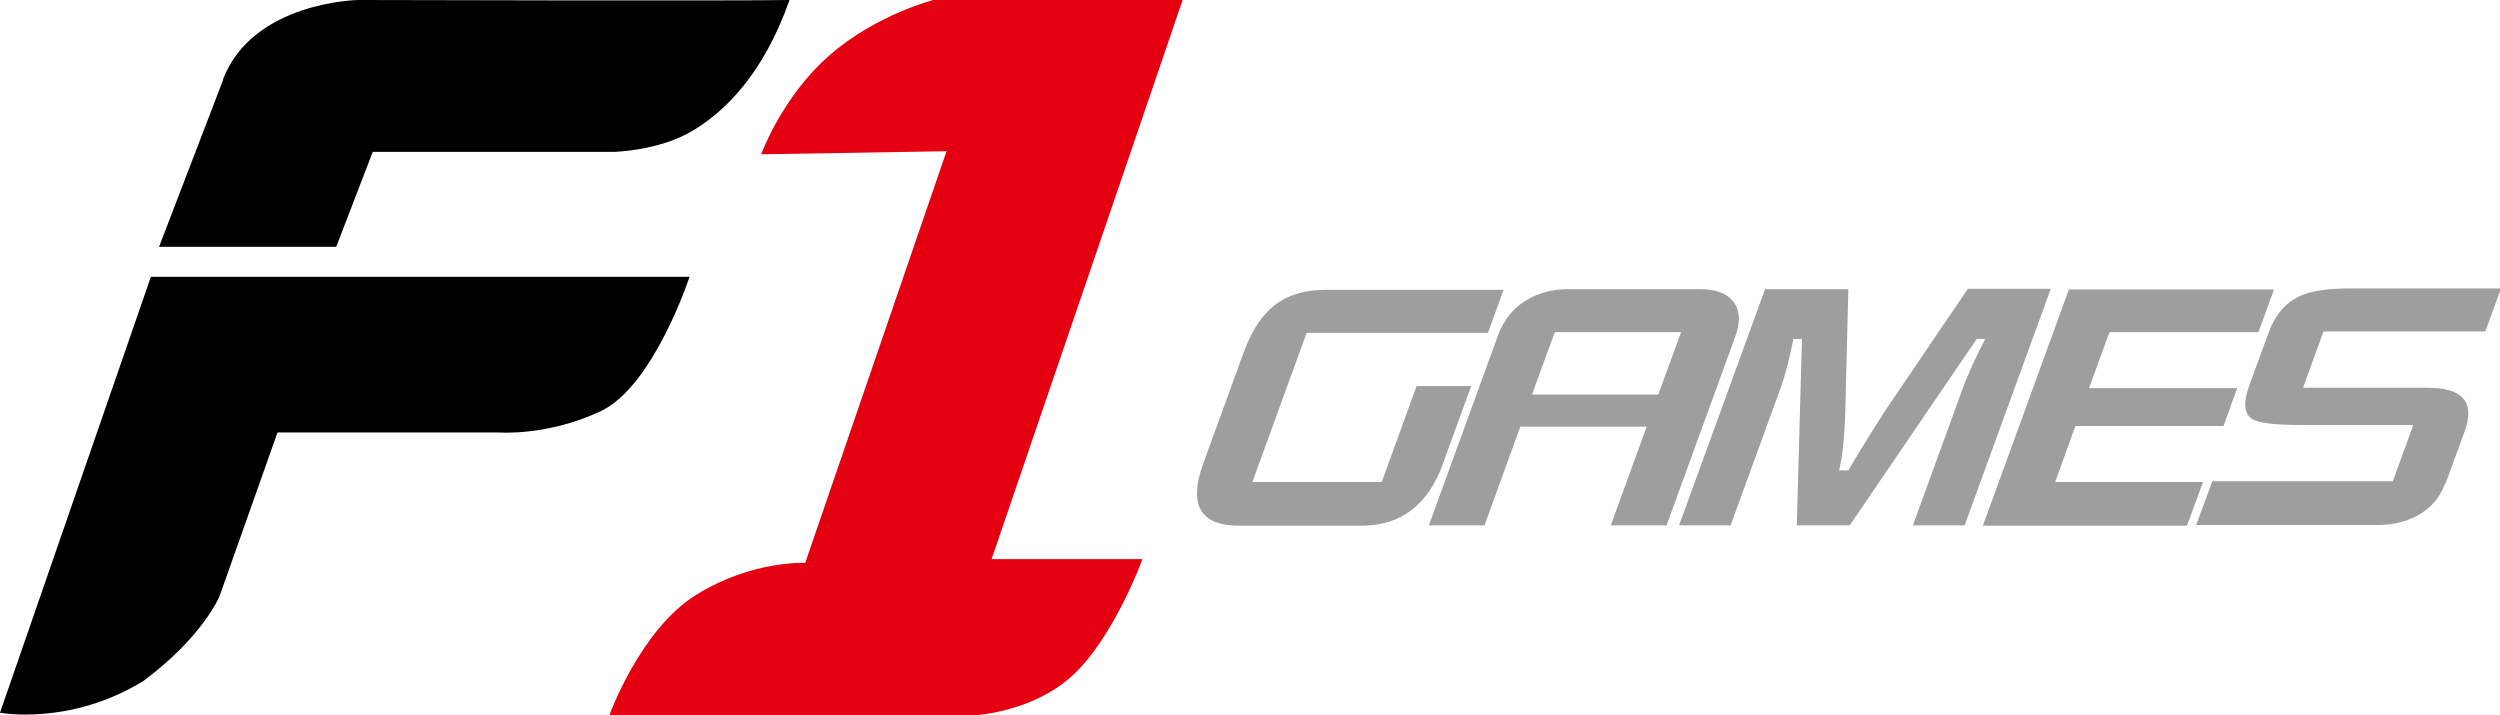 <?xml version="1.0" encoding="UTF-8"?><svg xmlns="http://www.w3.org/2000/svg" viewBox="0 0 73.24 20.96"><defs><style>.d{fill:#9e9e9f;}.e{fill:#e40011;}</style></defs><g id="a"/><g id="b"><g id="c"><g><g><path d="M6.54,2.33l-1.88,4.9h5.19l1.07-2.78h7.06s1.29-.03,2.26-.59,2.12-1.67,2.89-3.86c-1.43,.03-12.63,0-12.63,0,0,0-3.09,.04-3.97,2.33Z"/><path d="M4.42,8.11L0,20.88s2.05,.39,4.2-.93c1.74-1.29,2.23-2.48,2.23-2.48l1.7-4.8h6.5s1.4,.11,2.96-.62,2.61-3.94,2.61-3.94H4.42Z"/><path class="e" d="M22.3,4.52s.6-1.67,1.99-2.89,3.09-1.64,3.09-1.64h7.27l-5.6,16.39h4.42s-.84,2.3-2.05,3.41-2.94,1.17-2.94,1.17h-10.63s.9-2.51,2.54-3.53,3.2-.94,3.2-.94l4.14-12.06-5.43,.09Z"/></g><g><path class="d" d="M42.28,13.57c-.44,1.22-1.23,1.82-2.36,1.83h-3.62c-1.14,0-1.49-.61-1.05-1.82l1.19-3.27c.23-.63,.54-1.1,.93-1.39,.38-.29,.88-.43,1.49-.43h5.19l-.46,1.26h-5.31l-1.59,4.37h3.79l1.02-2.81h1.6l-.83,2.28Z"/><path class="d" d="M48.82,15.39h-1.63l1.05-2.89h-3.7l-1.05,2.89h-1.63l2.02-5.55c.17-.46,.44-.81,.83-1.04,.36-.22,.77-.33,1.24-.33h3.83c.46,0,.78,.11,.98,.34,.21,.25,.24,.59,.08,1.04l-2.02,5.55Zm-.24-3.83l.67-1.83h-3.7l-.67,1.83h3.7Z"/><path class="d" d="M57.54,15.39h-1.5l1.42-3.9c.18-.51,.42-1.03,.7-1.56h-.25l-3.72,5.46h-1.55l.15-5.46h-.25c-.11,.56-.24,1.08-.42,1.56l-1.42,3.9h-1.51l2.52-6.92h2.44l-.09,3.56c-.02,.74-.08,1.32-.18,1.75h.27c.21-.36,.56-.94,1.08-1.75l2.42-3.57h2.43l-2.52,6.92Z"/><path class="d" d="M66.16,9.73h-4.36l-.6,1.64h4.34l-.4,1.11h-4.34l-.59,1.64h4.33l-.47,1.28h-5.98l2.52-6.92h6.01l-.46,1.26Z"/><path class="d" d="M71.62,14.19c-.15,.41-.42,.71-.81,.92-.34,.18-.72,.27-1.15,.27h-5.32l.47-1.28h5.29l.6-1.65h-3.33c-.74,0-1.21-.06-1.4-.18-.23-.15-.26-.49-.06-1.02l.55-1.5c.2-.55,.52-.91,.97-1.1,.31-.13,.78-.2,1.4-.2h4.44l-.46,1.26h-4.74l-.6,1.65h3.65c1.04,0,1.4,.43,1.08,1.29l-.56,1.53Z"/></g></g></g></g></svg>